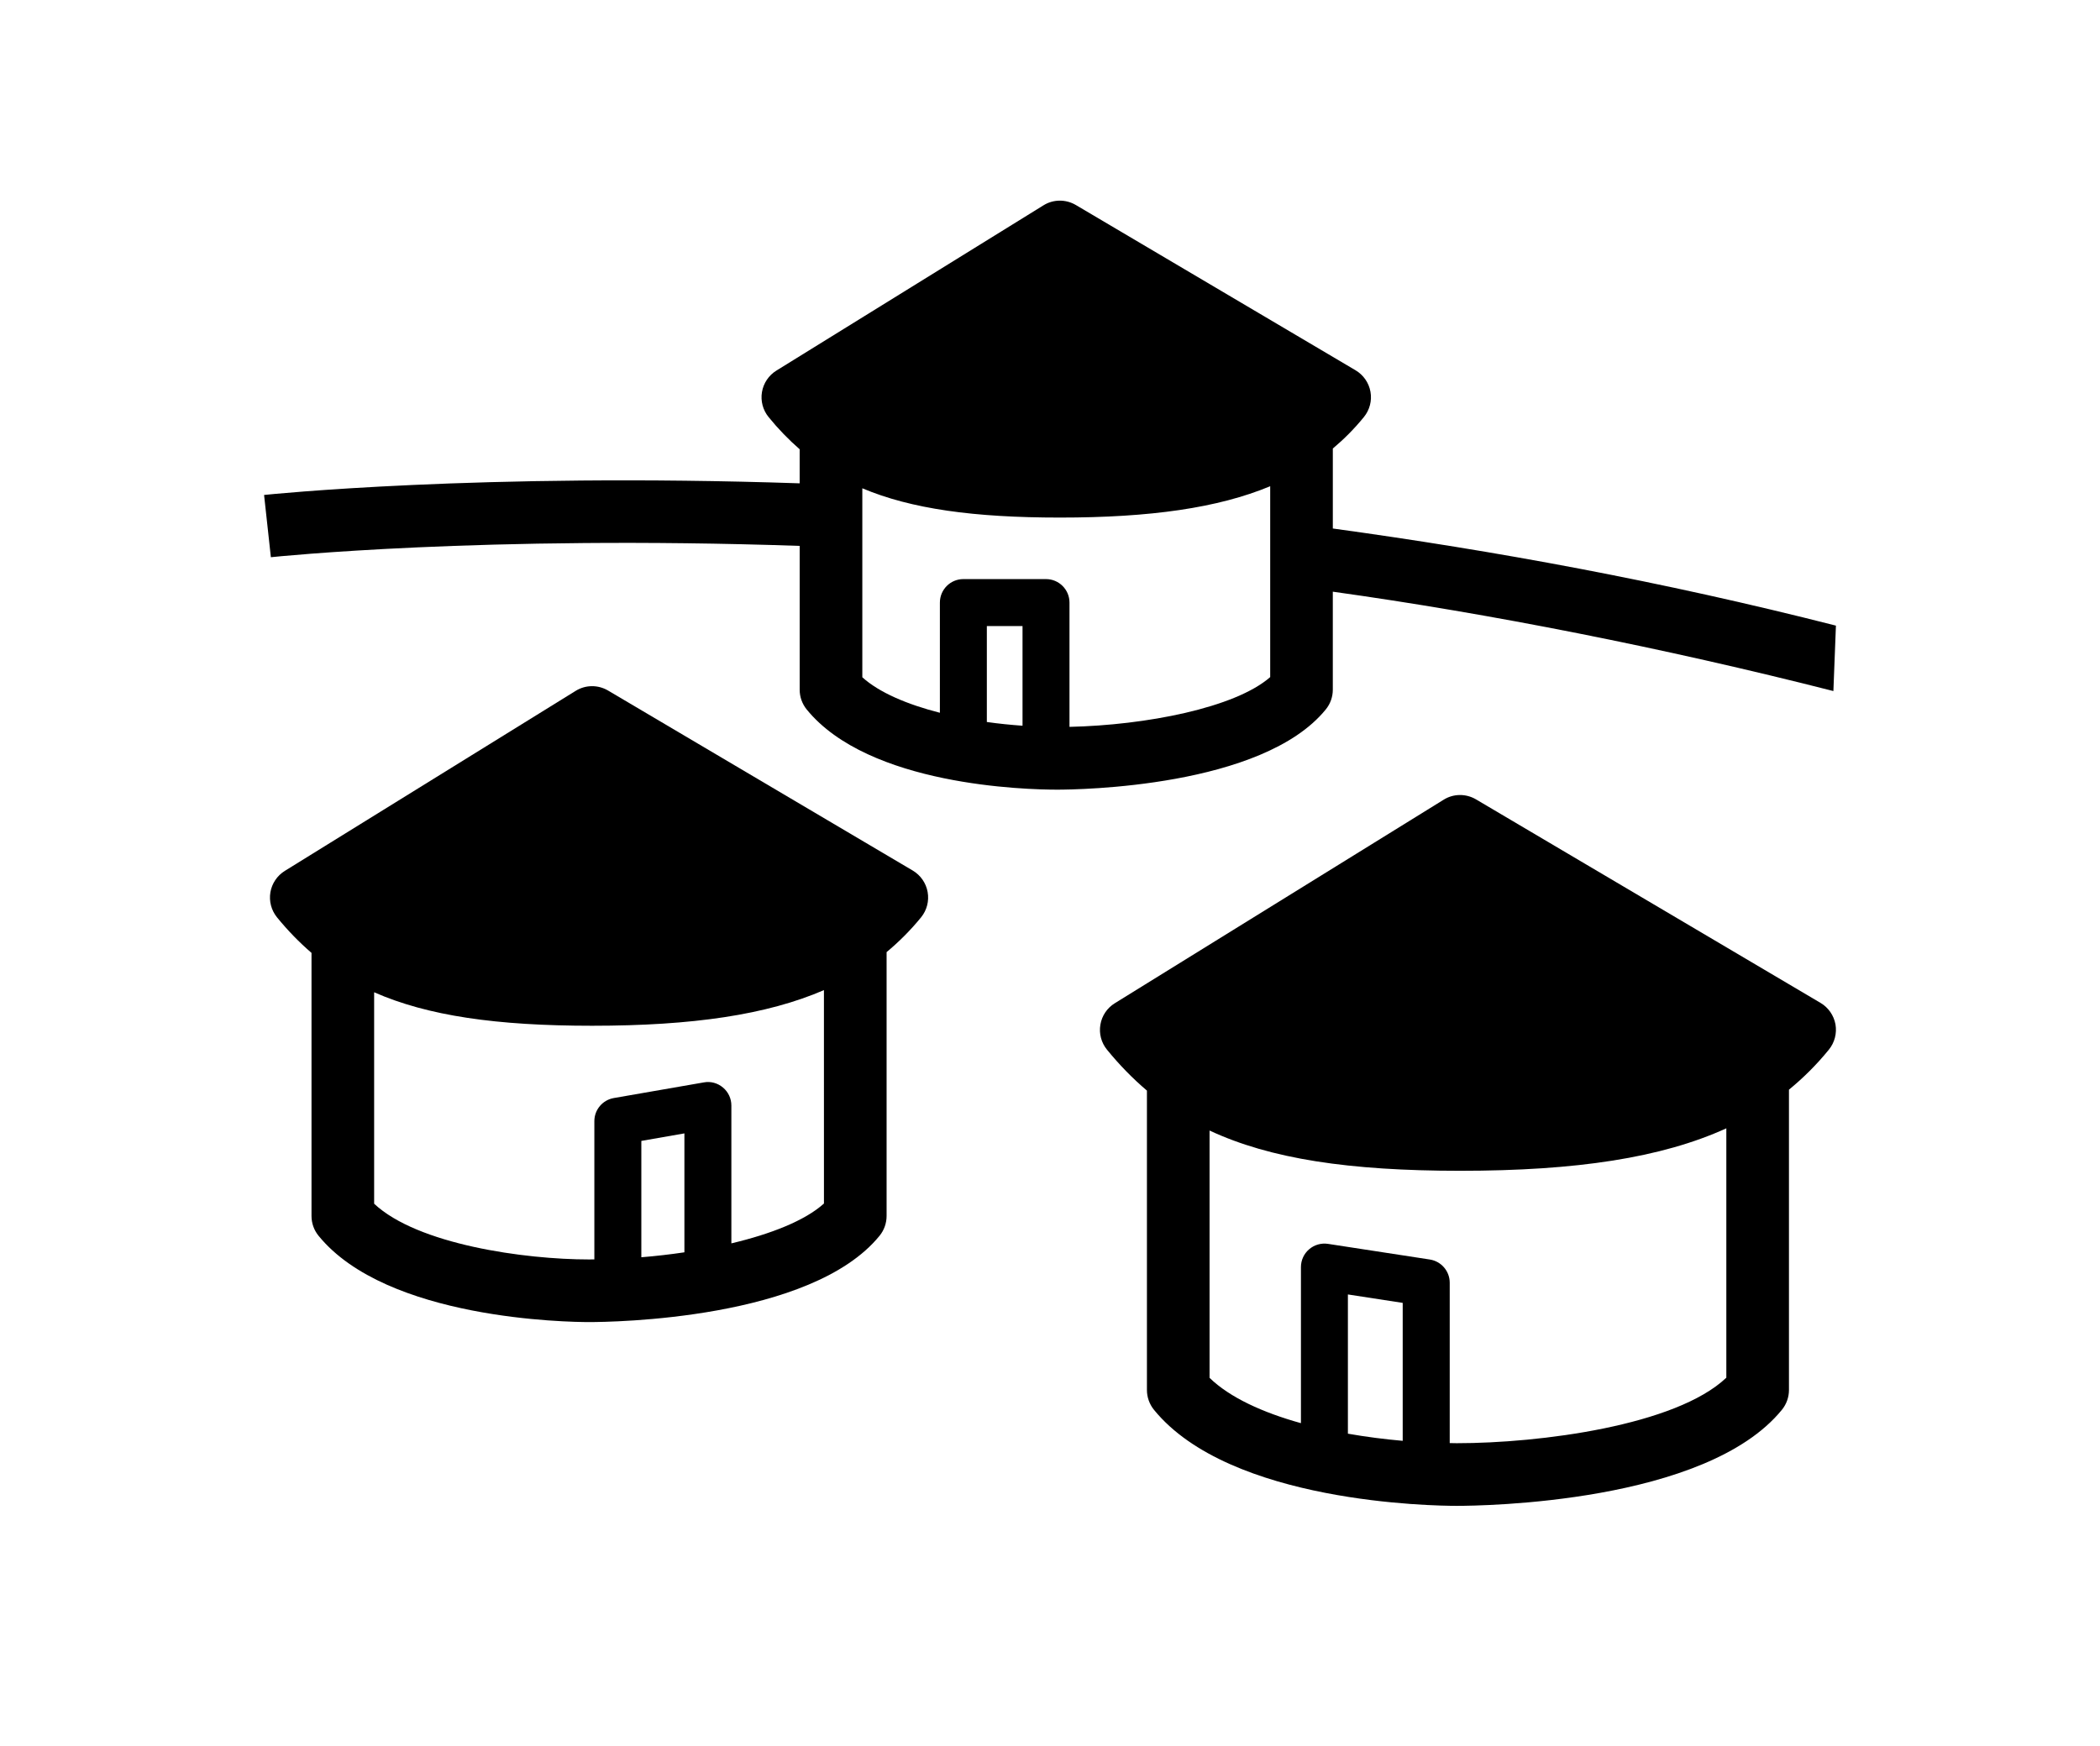 <?xml version="1.0" ?>
<svg xmlns="http://www.w3.org/2000/svg" xmlns:ev="http://www.w3.org/2001/xml-events" xmlns:xlink="http://www.w3.org/1999/xlink" baseProfile="full" enable-background="new 0 0 100 100" height="499px" version="1.1" viewBox="0 0 100 100" width="600px" x="0px" xml:space="preserve" y="0px">
	<defs/>
	<path d="M 42.874,45.415 C 42.848,45.346 42.818,45.277 42.786,45.211 C 42.531,44.681 42.656,44.07 43.051,43.676 L 41.135,41.759 C 41.667,42.819 42.243,44.024 42.874,45.415" fill="none"/>
	<path d="M 94.974,58.663 C 94.879,58.149 94.568,57.701 94.12,57.436 L 74.393,45.78 C 73.817,45.441 73.102,45.446 72.539,45.799 L 53.709,57.455 C 53.27,57.726 52.97,58.173 52.885,58.683 C 52.798,59.19 52.935,59.711 53.261,60.112 C 53.976,60.989 54.734,61.765 55.55,62.458 L 55.55,79.604 C 55.55,80.015 55.692,80.414 55.951,80.736 C 60.3,86.085 71.972,86.239 73.289,86.239 C 74.736,86.239 87.561,86.085 91.91,80.734 C 92.169,80.415 92.311,80.015 92.311,79.604 L 92.311,62.405 C 93.144,61.721 93.905,60.964 94.597,60.111 C 94.927,59.705 95.063,59.177 94.974,58.663 M 70.195,82.515 C 69.147,82.423 68.091,82.287 67.057,82.106 L 67.057,74.132 L 70.195,74.615 L 70.195,82.515 M 88.723,78.901 C 85.835,81.644 78.047,82.651 73.288,82.651 C 73.155,82.651 73.018,82.646 72.887,82.644 L 72.887,73.46 C 72.887,72.798 72.402,72.233 71.746,72.131 L 65.917,71.235 C 65.53,71.176 65.135,71.289 64.838,71.544 C 64.539,71.8 64.368,72.172 64.368,72.565 L 64.368,81.503 C 62.184,80.896 60.297,80.036 59.136,78.908 L 59.136,64.745 C 62.617,66.369 67.125,67.05 73.482,67.05 C 80.156,67.05 85.026,66.303 88.725,64.618 L 88.725,78.901 L 88.723,78.901 L 88.723,78.901"/>
	<path d="M 42.994,51.084 C 42.901,50.57 42.591,50.123 42.142,49.856 L 24.696,39.547 C 24.122,39.208 23.407,39.212 22.84,39.566 L 6.188,49.875 C 5.75,50.147 5.449,50.593 5.362,51.102 C 5.276,51.61 5.415,52.13 5.738,52.532 C 6.357,53.292 7.013,53.965 7.716,54.571 L 7.716,69.636 C 7.716,70.05 7.857,70.45 8.117,70.769 C 12.025,75.577 22.436,75.714 23.612,75.714 C 24.903,75.714 36.335,75.576 40.243,70.769 C 40.502,70.451 40.644,70.05 40.644,69.636 L 40.644,54.527 C 41.361,53.929 42.02,53.27 42.621,52.532 C 42.95,52.126 43.086,51.599 42.994,51.084 M 29.067,71.719 C 28.252,71.84 27.424,71.936 26.601,72.002 L 26.601,65.339 L 29.067,64.908 L 29.067,71.719 M 37.057,68.925 C 35.968,69.906 34.022,70.669 31.756,71.207 L 31.756,63.311 C 31.756,62.915 31.582,62.538 31.276,62.283 C 30.973,62.026 30.571,61.914 30.181,61.988 L 25.025,62.884 C 24.38,62.996 23.911,63.554 23.911,64.207 L 23.911,72.124 C 23.811,72.124 23.709,72.128 23.611,72.128 C 19.904,72.128 13.79,71.269 11.302,68.936 L 11.302,56.826 C 14.366,58.176 18.306,58.744 23.782,58.744 C 29.542,58.744 33.795,58.114 37.056,56.703 L 37.057,68.925 L 37.057,68.925"/>
	<path d="M 66.194,30.267 L 66.194,25.687 C 66.839,25.145 67.432,24.549 67.975,23.881 C 68.304,23.475 68.442,22.948 68.349,22.434 C 68.257,21.92 67.945,21.472 67.496,21.206 L 51.48,11.741 C 50.904,11.402 50.188,11.407 49.624,11.76 L 34.332,21.225 C 33.895,21.496 33.594,21.943 33.508,22.452 C 33.422,22.959 33.56,23.481 33.884,23.881 C 34.443,24.569 35.035,25.178 35.666,25.728 L 35.666,27.68 C 17.312,27.062 5.226,28.323 5.0,28.346 L 5.389,31.911 C 5.612,31.887 17.541,30.644 35.667,31.263 L 35.667,39.498 C 35.667,39.91 35.809,40.31 36.068,40.629 C 39.622,45.001 48.638,45.223 50.408,45.223 C 51.601,45.223 62.163,45.094 65.79,40.629 C 66.052,40.31 66.193,39.909 66.193,39.498 L 66.193,33.885 C 75.173,35.137 85.131,37.1 94.855,39.576 L 95.0,35.829 C 84.968,33.273 75.446,31.537 66.194,30.267 M 48.427,41.562 C 47.748,41.513 47.063,41.445 46.384,41.348 L 46.384,35.855 L 48.427,35.855 L 48.427,41.562 M 62.607,38.778 C 60.59,40.541 55.477,41.529 51.116,41.627 L 51.116,34.51 C 51.116,33.767 50.513,33.164 49.771,33.164 L 45.039,33.164 C 44.297,33.164 43.695,33.766 43.695,34.51 L 43.695,40.82 C 41.836,40.345 40.225,39.665 39.254,38.787 L 39.254,31.406 L 39.254,27.964 C 42.055,29.146 45.641,29.641 50.567,29.641 C 55.754,29.641 59.623,29.088 62.608,27.846 L 62.608,29.797 L 62.608,33.406 L 62.608,38.778 L 62.607,38.778"/>
</svg>
